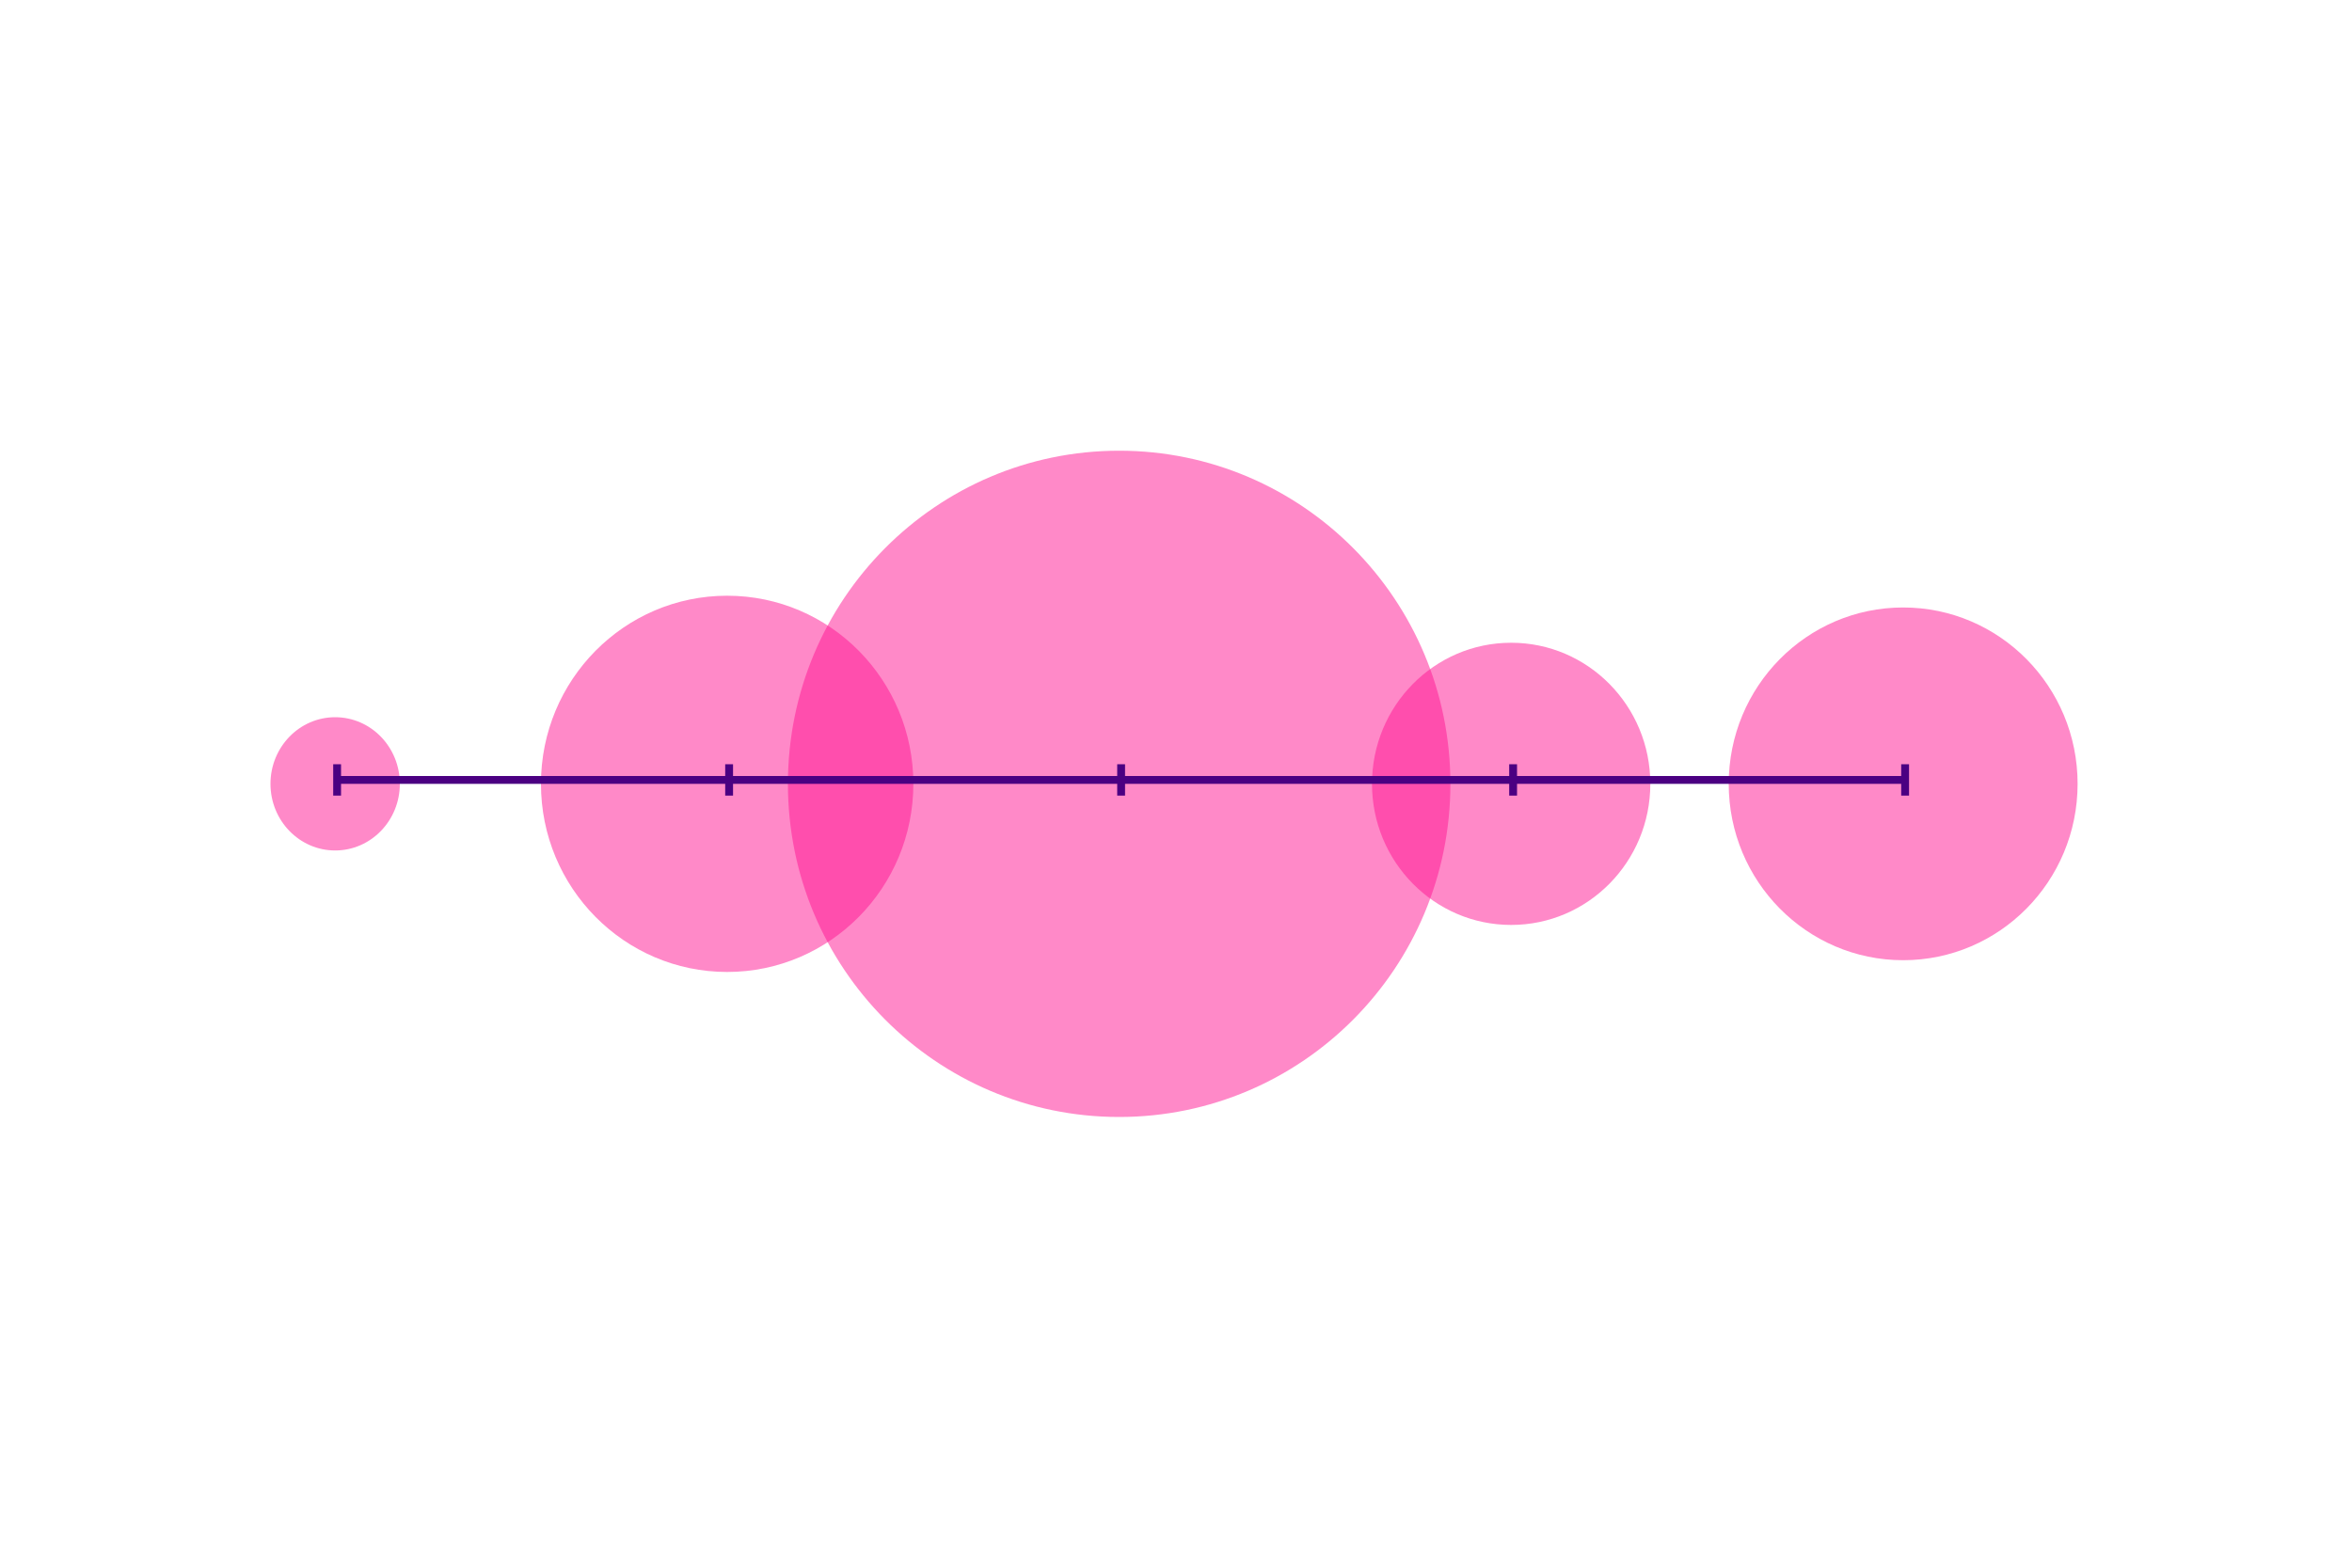 <svg width="600" height="400" viewBox="0 0 600 400" fill="none" xmlns="http://www.w3.org/2000/svg">
<ellipse cx="85.5" cy="200" rx="16.5" ry="17" fill="#FF1493" fill-opacity="0.5"/>
<ellipse cx="185.5" cy="200" rx="47.5" ry="48" fill="#FF1493" fill-opacity="0.5"/>
<ellipse cx="285.5" cy="200" rx="84.5" ry="85" fill="#FF1493" fill-opacity="0.5"/>
<ellipse cx="385.5" cy="200" rx="35.5" ry="36" fill="#FF1493" fill-opacity="0.5"/>
<ellipse cx="485.5" cy="200" rx="44.5" ry="45" fill="#FF1493" fill-opacity="0.5"/>
<line x1="85.499" y1="199" x2="485.499" y2="199" stroke="#4B0082" stroke-width="2"/>
<line x1="86" y1="195" x2="86" y2="203" stroke="#4B0082" stroke-width="2"/>
<line x1="186" y1="195" x2="186" y2="203" stroke="#4B0082" stroke-width="2"/>
<line x1="286" y1="195" x2="286" y2="203" stroke="#4B0082" stroke-width="2"/>
<line x1="386" y1="195" x2="386" y2="203" stroke="#4B0082" stroke-width="2"/>
<line x1="486" y1="195" x2="486" y2="203" stroke="#4B0082" stroke-width="2"/>
</svg>
